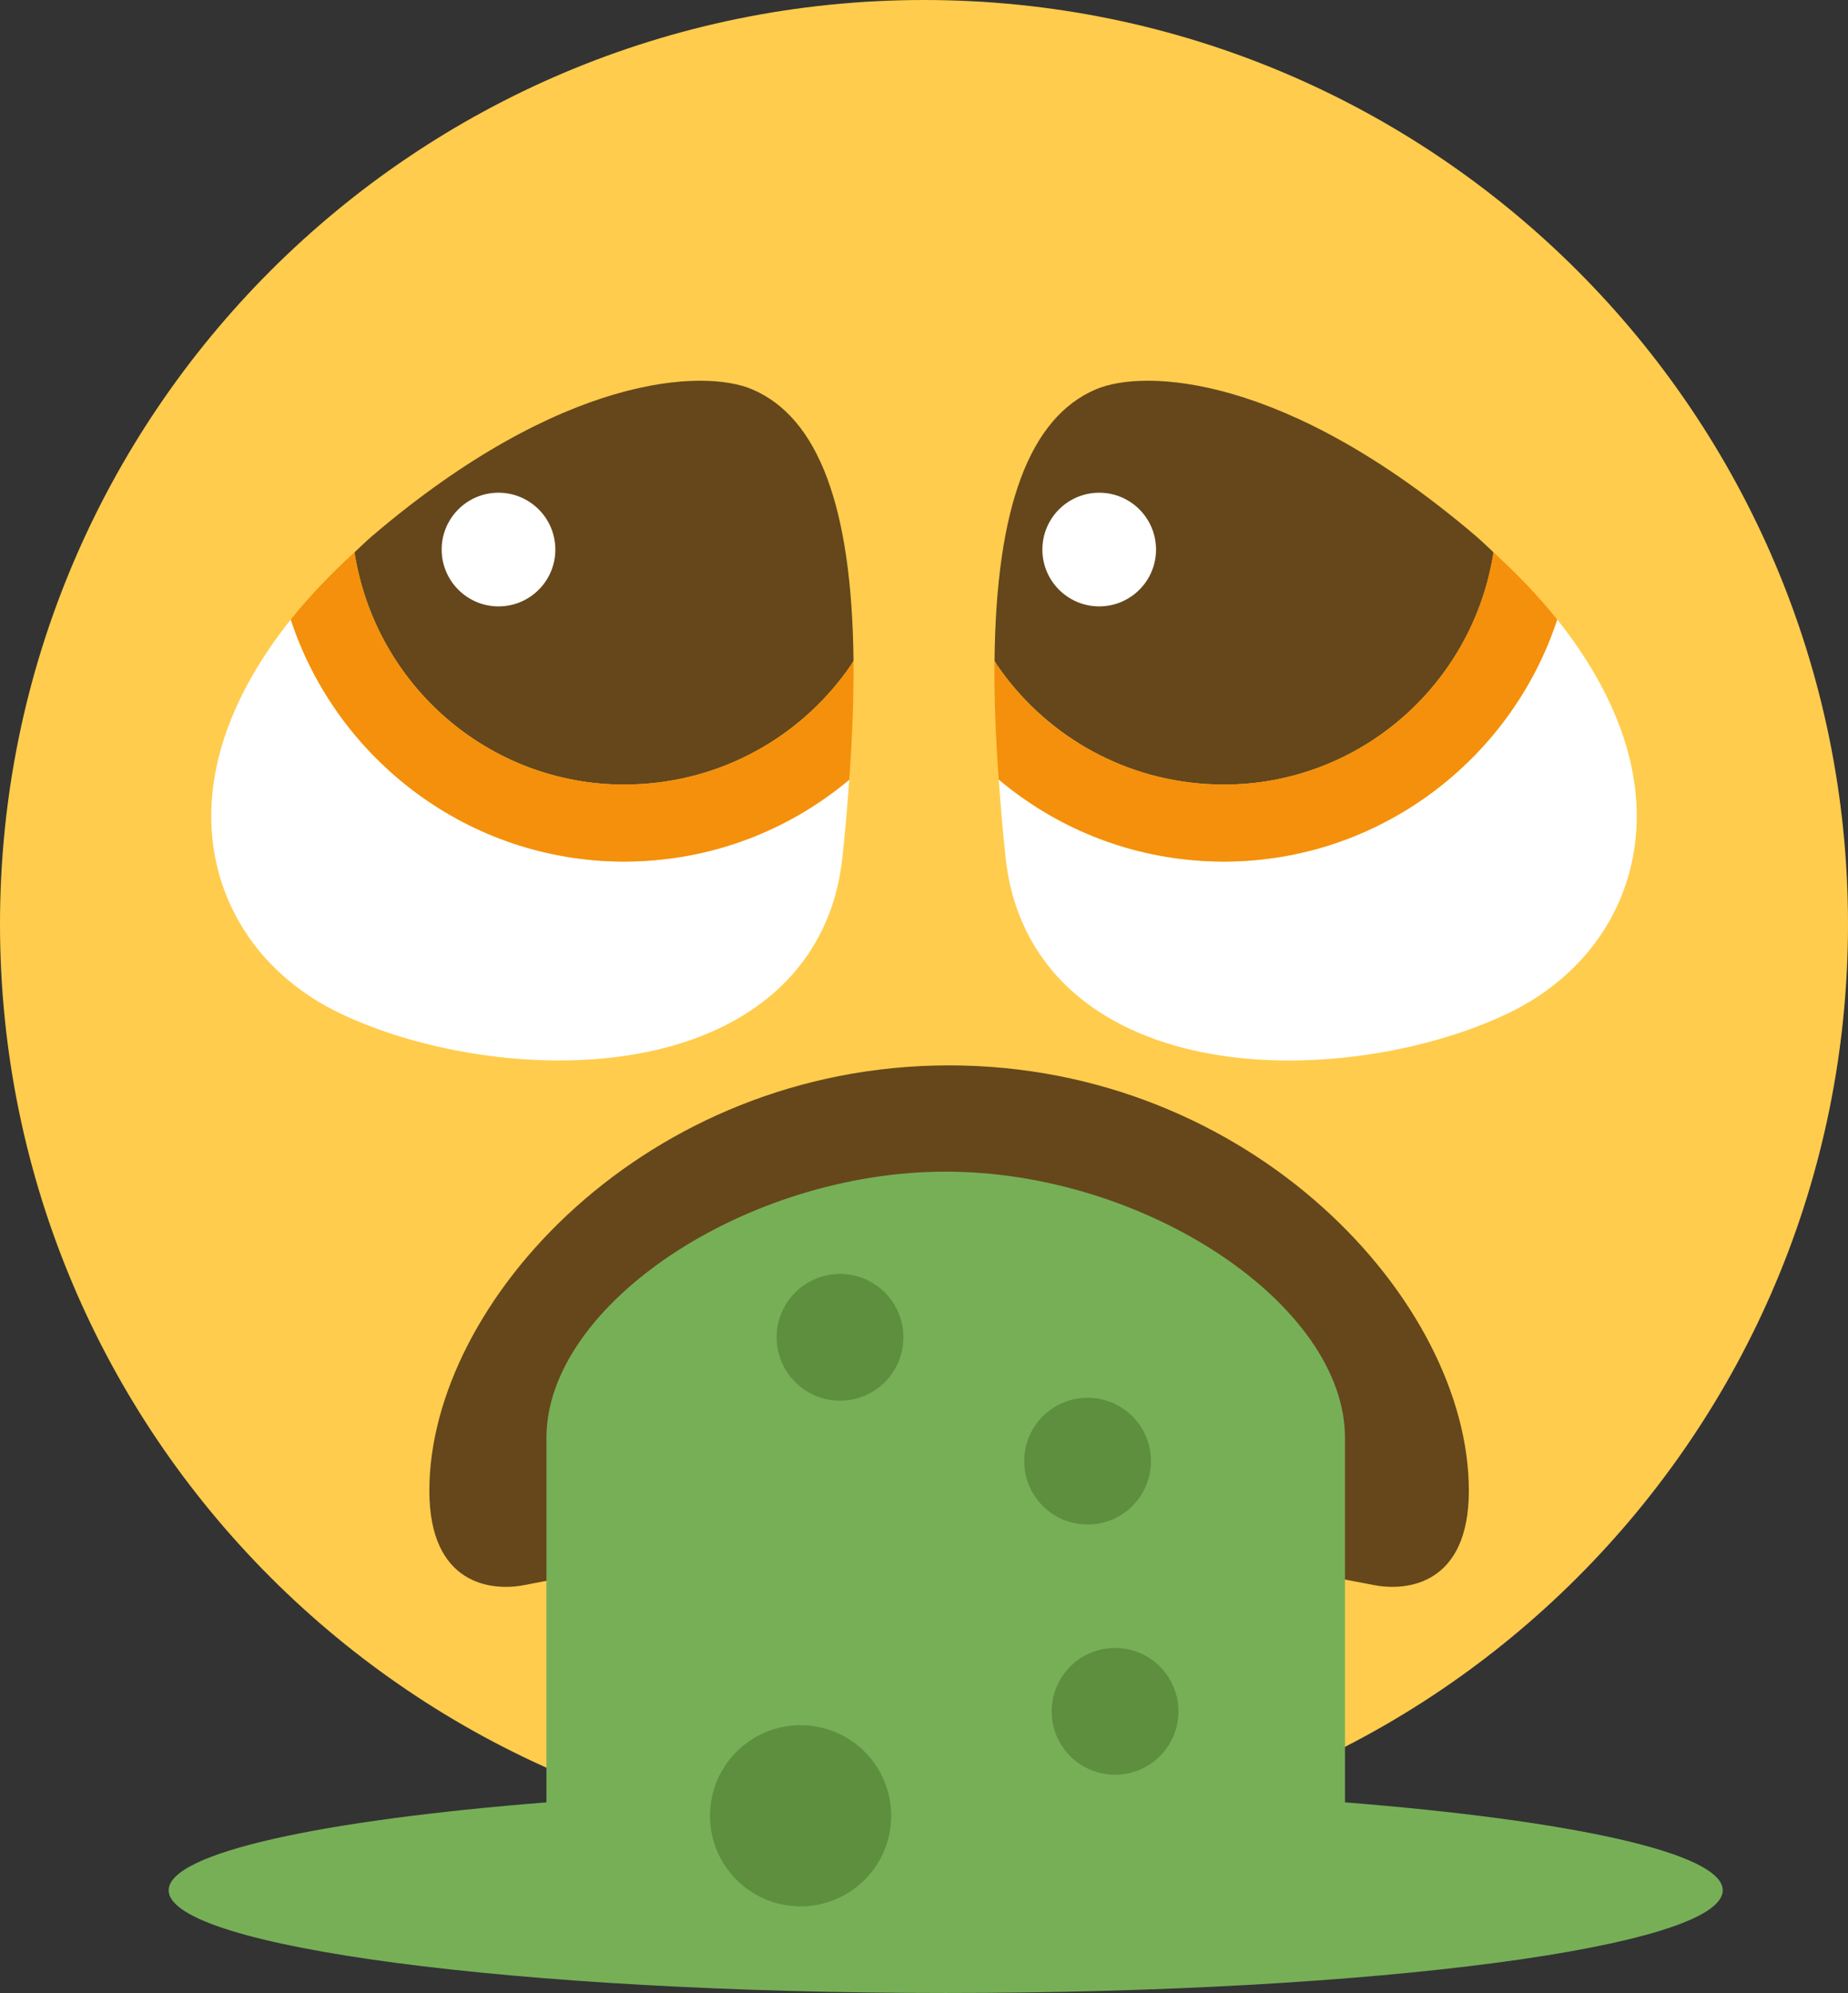 <svg version="1.1" xmlns="http://www.w3.org/2000/svg" xmlns:xlink="http://www.w3.org/1999/xlink" width="36" height="38.822"><rect width="100%" height="100%" fill="#333333" stroke="none"/><g transform="translate(-222,-162)"><g data-paper-data="{&quot;isPaintingLayer&quot;:true}" fill="none" fill-rule="nonzero" stroke="none" stroke-width="1" stroke-linecap="butt" stroke-linejoin="miter" stroke-miterlimit="10" stroke-dasharray="" stroke-dashoffset="0" font-family="none" font-weight="none" font-size="none" text-anchor="none" style="mix-blend-mode: normal"><path d="M222,180c0,-9.941 8.059,-18 18,-18c9.941,0 18,8.059 18,18c0,9.941 -8.059,18 -18,18c-9.941,0 -18,-8.059 -18,-18z" fill="#ffcc4d"/><path d="M242.996,189c-0.103,0 -0.206,-0.016 -0.309,-0.049c-1.76,-0.571 -3.615,-0.571 -5.375,0c-0.524,0.169 -1.089,-0.117 -1.26,-0.642c-0.171,-0.525 0.117,-1.089 0.643,-1.26c2.162,-0.702 4.447,-0.702 6.609,0c0.525,0.171 0.813,0.735 0.643,1.26c-0.137,0.421 -0.529,0.691 -0.951,0.691z" fill="#65471b"/><path d="M253.85,178.446c-0.184,1.423 -1.079,2.62 -2.456,3.285c-1.303,0.629 -3.139,1.018 -4.873,0.909c-1.013,-0.064 -1.993,-0.298 -2.813,-0.752c-1.232,-0.681 -1.964,-1.775 -2.116,-3.163c-0.06,-0.543 -0.1,-1.045 -0.136,-1.54c1.108,0.929 2.473,1.491 3.95,1.584c0.146,0.009 0.291,0.014 0.435,0.014c3.009,0 5.591,-1.97 6.494,-4.715c1.161,1.454 1.698,2.963 1.515,4.378z" fill="#ffffff"/><path d="M250.752,172.443c0.122,0.104 0.228,0.211 0.343,0.316c-0.404,2.587 -2.619,4.524 -5.253,4.524c-0.113,0 -0.227,-0.004 -0.341,-0.011c-1.715,-0.108 -3.191,-1.013 -4.088,-2.332l-0.039,-0.068c0.03,-2.988 0.68,-4.739 1.977,-5.289c0.934,-0.397 3.686,-0.31 7.401,2.86z" fill="#65471b"/><path d="M245.406,178.769c-1.477,-0.093 -2.842,-0.655 -3.95,-1.584c-0.062,-0.84 -0.09,-1.612 -0.083,-2.313l0.039,0.068c0.897,1.319 2.373,2.224 4.088,2.332c0.114,0.007 0.228,0.011 0.341,0.011c2.634,0 4.849,-1.937 5.253,-4.524c0.47,0.429 0.887,0.866 1.241,1.309c-0.903,2.745 -3.485,4.715 -6.494,4.715c-0.144,0 -0.289,-0.004 -0.435,-0.014z" fill="#f4900c"/><path d="M242.306,172.705c0,-0.611 0.496,-1.107 1.107,-1.107c0.611,0 1.107,0.496 1.107,1.107c0,0.611 -0.496,1.107 -1.107,1.107c-0.611,0 -1.107,-0.496 -1.107,-1.107z" fill="#ffffff"/><path d="M234.594,178.768c1.48,-0.093 2.847,-0.657 3.95,-1.58c-0.036,0.494 -0.076,0.994 -0.136,1.536c-0.153,1.388 -0.885,2.482 -2.116,3.163c-0.82,0.455 -1.8,0.688 -2.813,0.752c-1.735,0.109 -3.57,-0.28 -4.873,-0.909c-1.377,-0.664 -2.271,-1.862 -2.456,-3.285c-0.182,-1.414 0.354,-2.923 1.515,-4.377c0.903,2.745 3.485,4.715 6.494,4.715c0.144,0 0.289,-0.004 0.435,-0.015z" fill="#ffffff"/><path d="M228.906,172.758c0.116,-0.105 0.221,-0.212 0.343,-0.316c3.714,-3.169 6.467,-3.256 7.401,-2.859c1.297,0.55 1.946,2.301 1.977,5.289l-0.039,0.068c-0.897,1.319 -2.373,2.224 -4.088,2.332c-0.114,0.007 -0.228,0.011 -0.341,0.011c-2.634,0 -4.849,-1.937 -5.253,-4.525z" fill="#65471b"/><path d="M238.543,177.189c-1.103,0.923 -2.47,1.487 -3.95,1.58c-0.146,0.009 -0.291,0.014 -0.435,0.014c-3.009,0 -5.591,-1.97 -6.494,-4.715c0.354,-0.443 0.771,-0.88 1.241,-1.309c0.404,2.587 2.619,4.524 5.253,4.524c0.113,0 0.227,-0.004 0.341,-0.011c1.715,-0.108 3.191,-1.013 4.088,-2.332l0.039,-0.068c0.008,0.703 -0.021,1.476 -0.083,2.317z" fill="#f4900c"/><path d="M230.606,172.774c-0.038,-0.61 0.426,-1.136 1.036,-1.174c0.61,-0.038 1.136,0.426 1.174,1.036c0.039,0.61 -0.425,1.136 -1.035,1.174c-0.61,0.038 -1.136,-0.426 -1.175,-1.036z" fill="#ffffff"/><g><path d="M232.205,192.878c-0.625,0.121 -1.841,0 -1.841,-1.841c0,-3.682 4.23,-8.284 10.125,-8.284c5.895,0 10.125,4.602 10.125,8.284c0,1.841 -1.216,1.961 -1.841,1.841c-2.737,-0.532 -4.949,-0.92 -8.284,-0.92c-3.335,0 -5.548,0.388 -8.284,0.92z" data-paper-data="{&quot;origPos&quot;:null}" fill="#65471b"/><path d="M255.56,198.822c0,1.105 -6.777,2 -15.137,2c-8.36,0 -15.137,-0.895 -15.137,-2c0,-0.728 2.956,-1.364 7.359,-1.713v-7.101c0,-2.592 3.889,-5.185 7.778,-5.185c3.889,0 7.778,2.592 7.778,5.185v7.101c4.403,0.349 7.359,0.985 7.359,1.713z" data-paper-data="{&quot;origPos&quot;:null}" fill="#77af57"/><path d="M237.129,188.05c0,-0.682 0.553,-1.235 1.235,-1.235c0.682,0 1.235,0.553 1.235,1.235c0,0.682 -0.553,1.235 -1.235,1.235c-0.682,0 -1.235,-0.553 -1.235,-1.235z" data-paper-data="{&quot;origPos&quot;:null}" fill="#5d8f3f"/><path d="M241.952,190.462c0,-0.682 0.553,-1.235 1.235,-1.235c0.682,0 1.235,0.553 1.235,1.235c0,0.682 -0.553,1.235 -1.235,1.235c-0.682,0 -1.235,-0.553 -1.235,-1.235z" data-paper-data="{&quot;origPos&quot;:null}" fill="#5d8f3f"/><path d="M243.524,196.555c-0.673,-0.109 -1.13,-0.744 -1.021,-1.417c0.109,-0.673 0.744,-1.13 1.417,-1.021c0.673,0.109 1.13,0.744 1.021,1.417c-0.109,0.673 -0.744,1.13 -1.417,1.021z" data-paper-data="{&quot;origPos&quot;:null}" fill="#5d8f3f"/><path d="M237.313,199.112c-0.962,-0.156 -1.616,-1.063 -1.459,-2.025c0.156,-0.962 1.063,-1.616 2.025,-1.459c0.962,0.156 1.616,1.063 1.459,2.025c-0.156,0.962 -1.063,1.616 -2.025,1.459z" data-paper-data="{&quot;origPos&quot;:null}" fill="#5d8f3f"/></g></g></g></svg>